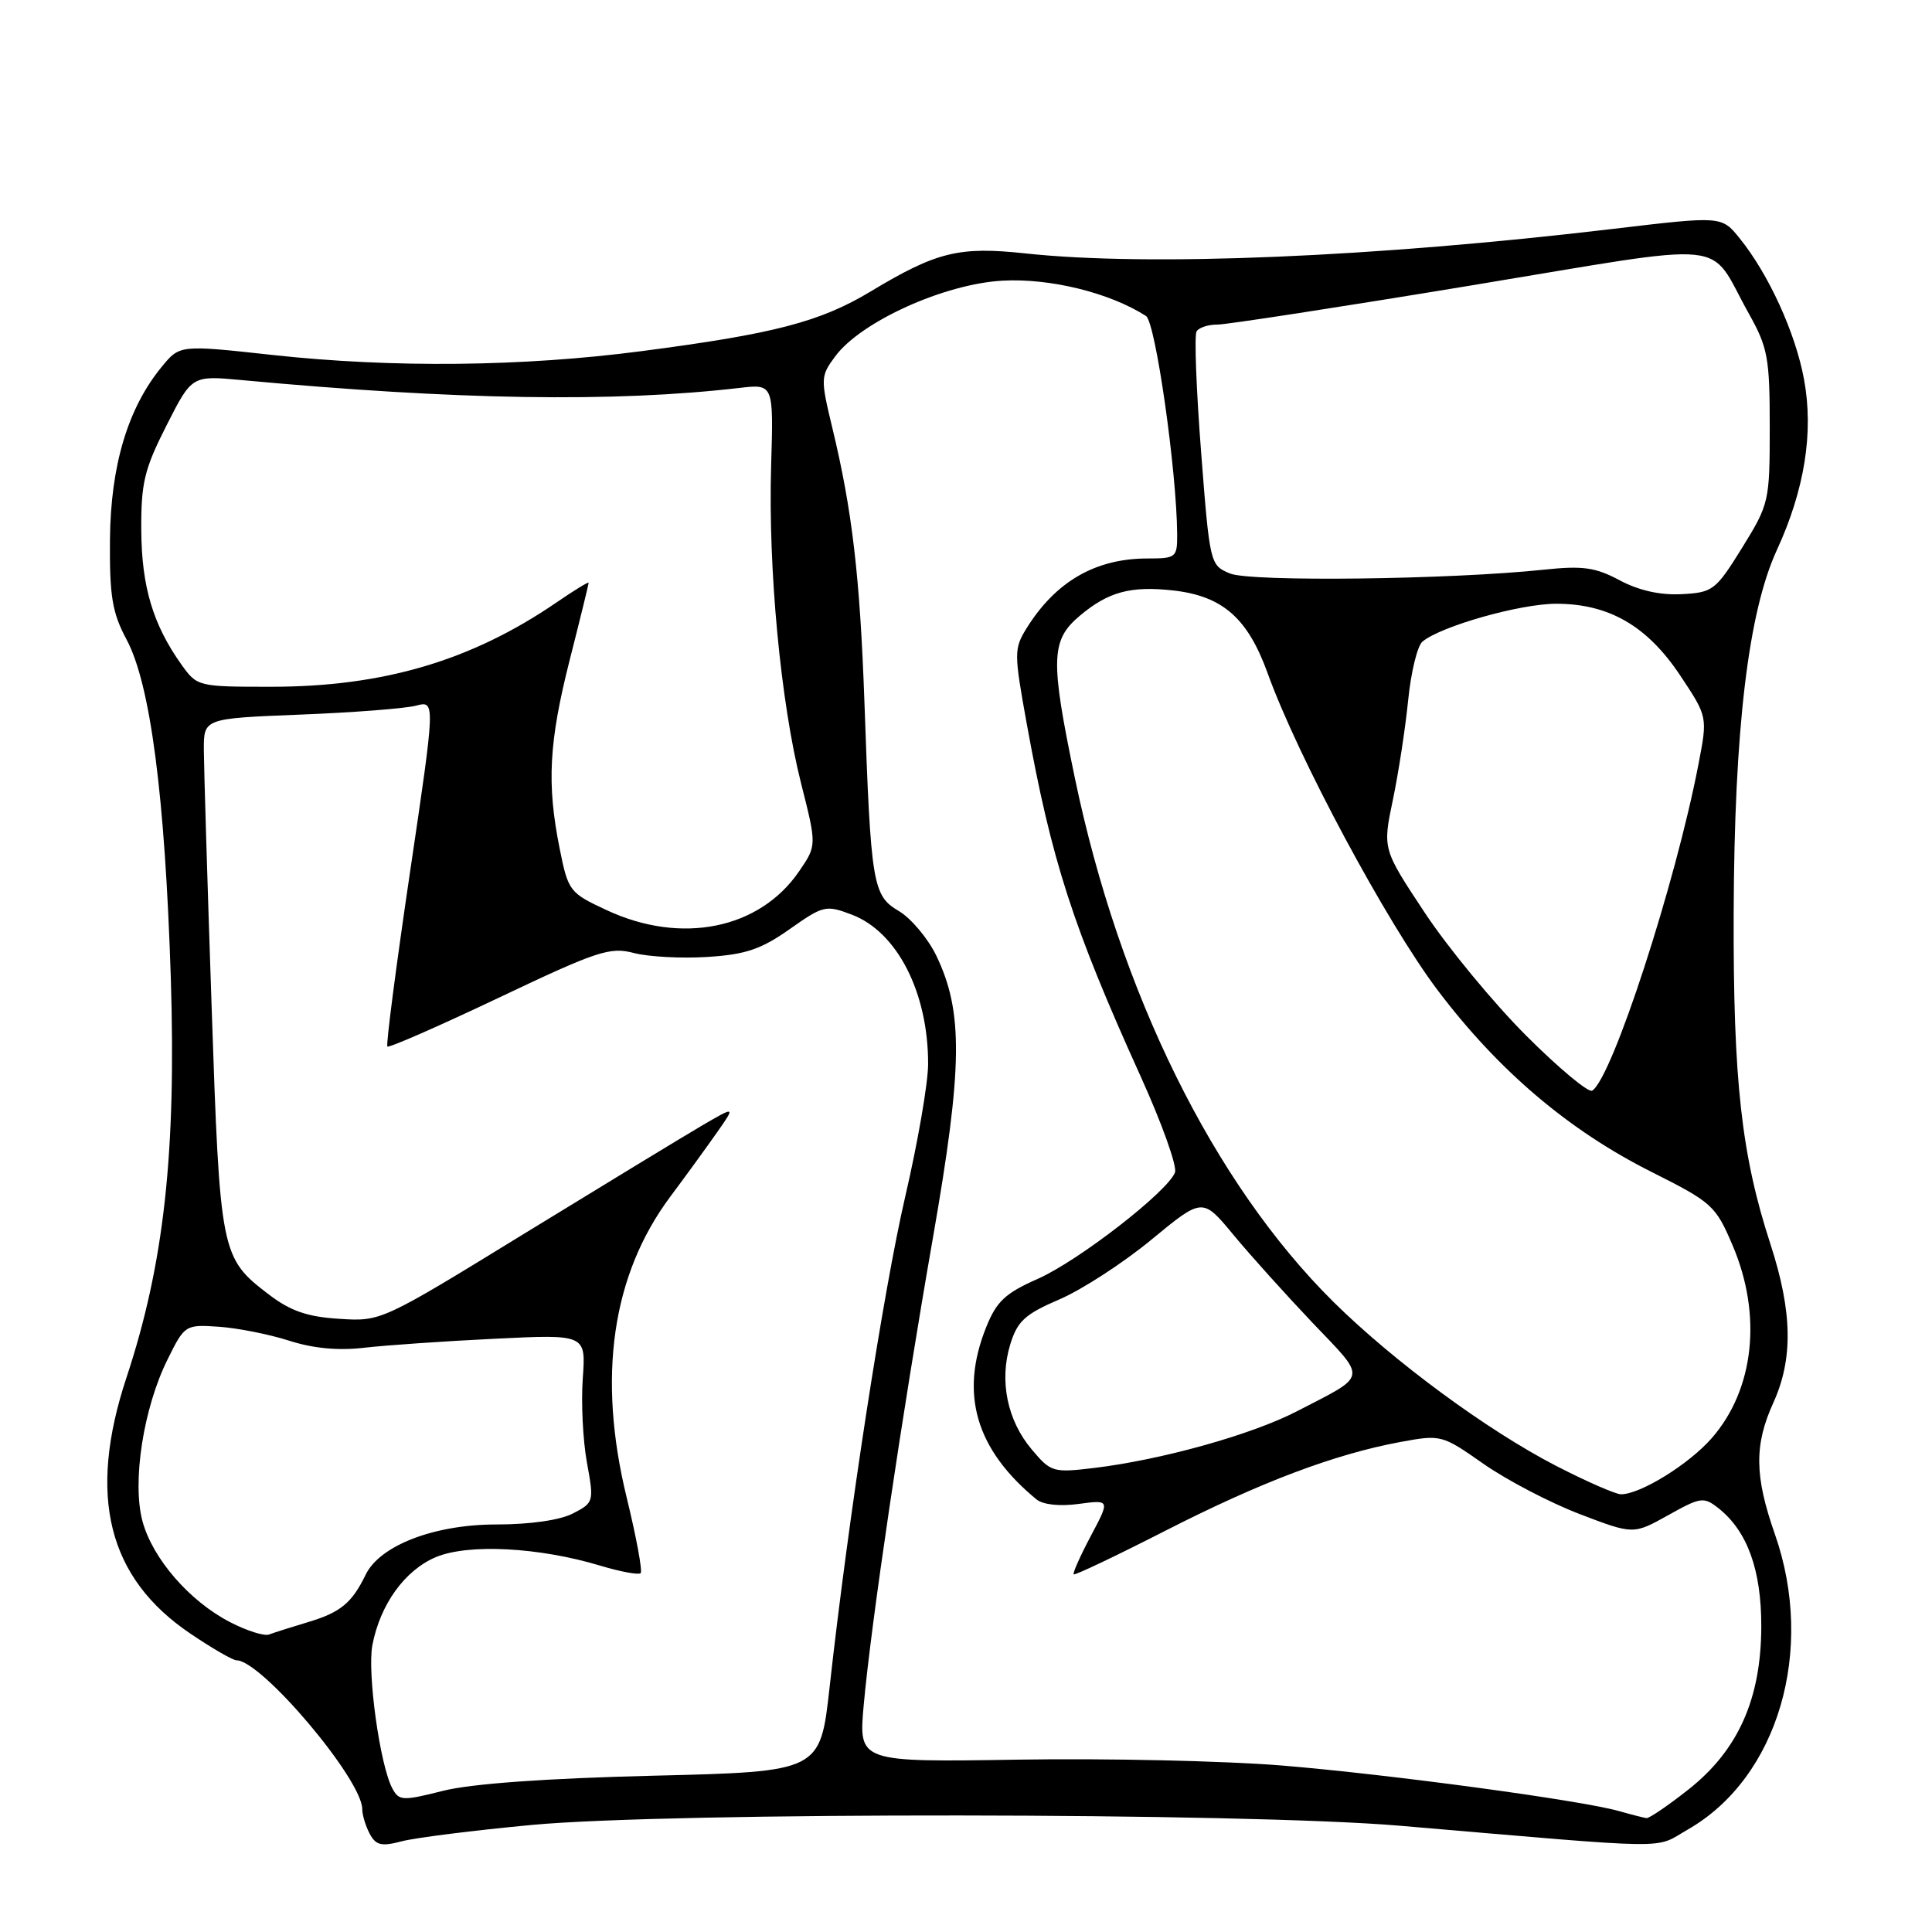 <?xml version="1.0" encoding="UTF-8" standalone="no"?>
<!DOCTYPE svg PUBLIC "-//W3C//DTD SVG 1.1//EN" "http://www.w3.org/Graphics/SVG/1.1/DTD/svg11.dtd" >
<svg xmlns="http://www.w3.org/2000/svg" xmlns:xlink="http://www.w3.org/1999/xlink" version="1.1" viewBox="0 0 256 256">
 <g >
 <path fill="currentColor"
d=" M 70.50 241.81 C 88.93 240.09 164.92 240.16 185.50 241.92 C 222.61 245.09 219.04 245.05 223.68 242.40 C 235.60 235.56 240.57 218.66 235.18 203.28 C 232.48 195.58 232.43 191.47 234.98 185.86 C 237.62 180.05 237.50 173.80 234.60 164.88 C 230.74 153.02 229.65 143.19 229.72 121.00 C 229.80 96.66 231.65 81.13 235.44 72.89 C 239.13 64.87 240.34 57.28 239.04 50.25 C 237.90 44.09 234.36 36.33 230.50 31.56 C 228.12 28.62 228.12 28.62 213.81 30.32 C 182.07 34.09 152.24 35.34 135.89 33.58 C 127.08 32.63 124.11 33.36 115.40 38.60 C 108.68 42.65 102.63 44.23 85.00 46.53 C 69.26 48.59 52.02 48.77 36.16 47.04 C 23.83 45.69 23.83 45.69 21.44 48.59 C 16.93 54.08 14.66 61.68 14.57 71.50 C 14.51 79.04 14.87 81.19 16.78 84.76 C 19.93 90.67 21.86 105.45 22.63 129.50 C 23.36 152.79 21.74 167.47 16.77 182.50 C 11.56 198.23 14.28 209.10 25.28 216.50 C 28.14 218.43 30.86 220.00 31.34 220.00 C 34.65 220.00 48.00 235.80 48.00 239.72 C 48.00 240.50 48.45 241.97 48.99 242.99 C 49.81 244.52 50.55 244.69 53.24 243.98 C 55.03 243.51 62.80 242.53 70.50 241.81 Z  M 214.50 239.97 C 209.37 238.53 184.15 235.12 169.86 233.94 C 162.36 233.33 146.67 232.97 135.00 233.16 C 113.77 233.50 113.77 233.50 114.44 226.00 C 115.41 215.17 119.49 187.66 123.62 164.00 C 127.57 141.38 127.66 134.06 124.05 126.60 C 122.94 124.32 120.71 121.67 119.09 120.71 C 115.63 118.67 115.39 117.25 114.54 93.00 C 113.95 76.41 112.92 67.60 110.30 56.75 C 108.71 50.14 108.72 49.85 110.67 47.22 C 114.07 42.62 125.13 37.61 132.85 37.19 C 139.13 36.84 147.05 38.79 151.85 41.87 C 153.11 42.68 155.92 62.37 155.98 70.75 C 156.00 73.87 155.84 74.00 152.07 74.00 C 145.15 74.00 139.87 77.05 136.00 83.29 C 134.36 85.95 134.36 86.58 136.03 95.79 C 139.33 114.06 142.15 122.77 151.16 142.67 C 153.96 148.85 156.00 154.56 155.69 155.36 C 154.71 157.91 142.90 167.07 137.52 169.45 C 133.18 171.37 132.04 172.44 130.66 175.90 C 127.14 184.69 129.29 192.05 137.33 198.67 C 138.19 199.38 140.39 199.62 142.92 199.28 C 147.09 198.72 147.09 198.72 144.54 203.52 C 143.14 206.16 142.12 208.45 142.27 208.61 C 142.43 208.76 147.88 206.17 154.38 202.85 C 167.03 196.39 176.82 192.69 185.56 191.07 C 190.94 190.08 191.07 190.11 196.59 193.98 C 199.67 196.13 205.39 199.12 209.31 200.62 C 216.43 203.34 216.43 203.34 221.03 200.78 C 225.35 198.36 225.75 198.31 227.71 199.85 C 231.53 202.88 233.39 208.01 233.38 215.50 C 233.36 225.10 230.33 231.90 223.74 237.11 C 221.03 239.25 218.52 240.96 218.16 240.91 C 217.80 240.86 216.15 240.44 214.50 239.97 Z  M 51.98 236.96 C 50.35 233.91 48.65 221.68 49.34 218.00 C 50.37 212.59 53.65 208.05 57.77 206.32 C 62.06 204.53 71.41 205.01 79.51 207.45 C 82.20 208.26 84.62 208.71 84.89 208.45 C 85.15 208.18 84.32 203.68 83.04 198.44 C 79.13 182.43 81.08 168.94 88.82 158.56 C 90.90 155.78 93.69 151.93 95.03 150.02 C 97.47 146.54 97.47 146.54 92.87 149.23 C 90.35 150.71 79.78 157.14 69.39 163.51 C 50.53 175.09 50.49 175.11 44.95 174.75 C 40.72 174.49 38.49 173.71 35.64 171.54 C 29.25 166.66 29.15 166.19 28.04 133.35 C 27.48 116.93 27.02 101.63 27.01 99.35 C 27.00 95.20 27.00 95.20 39.75 94.69 C 46.76 94.42 53.67 93.88 55.10 93.51 C 57.70 92.82 57.70 92.82 54.33 115.56 C 52.48 128.06 51.13 138.46 51.33 138.67 C 51.54 138.87 58.18 135.96 66.10 132.20 C 79.15 126.00 80.83 125.44 84.00 126.28 C 85.92 126.78 90.31 127.02 93.73 126.80 C 98.80 126.48 100.84 125.79 104.63 123.12 C 109.10 119.97 109.43 119.89 112.88 121.20 C 118.89 123.49 123.00 131.53 122.98 141.00 C 122.98 143.47 121.62 151.35 119.96 158.50 C 117.03 171.14 112.42 201.05 109.92 223.62 C 108.68 234.75 108.68 234.75 86.59 235.29 C 72.27 235.64 62.47 236.35 58.72 237.29 C 53.33 238.65 52.87 238.63 51.98 236.96 Z  M 30.50 214.95 C 25.12 212.18 20.22 206.53 18.88 201.57 C 17.48 196.37 19.00 186.58 22.20 180.14 C 24.47 175.55 24.55 175.50 29.00 175.80 C 31.48 175.97 35.66 176.80 38.29 177.64 C 41.48 178.67 44.82 178.99 48.29 178.58 C 51.16 178.25 58.93 177.71 65.57 177.39 C 77.64 176.80 77.64 176.80 77.22 182.65 C 76.99 185.87 77.24 190.88 77.77 193.79 C 78.72 198.99 78.69 199.11 75.92 200.54 C 74.20 201.43 70.24 202.00 65.76 202.00 C 57.56 202.00 50.35 204.77 48.46 208.64 C 46.64 212.39 45.13 213.64 40.91 214.91 C 38.64 215.59 36.28 216.34 35.65 216.58 C 35.02 216.82 32.70 216.09 30.50 214.95 Z  M 206.22 194.25 C 197.05 189.52 184.67 180.40 176.67 172.49 C 160.78 156.74 148.35 131.55 142.42 103.07 C 139.15 87.35 139.23 84.83 143.08 81.59 C 146.86 78.41 149.82 77.61 155.47 78.24 C 162.01 78.98 165.33 81.90 167.97 89.21 C 171.97 100.31 183.74 122.24 190.49 131.20 C 198.54 141.86 207.84 149.77 218.86 155.30 C 226.86 159.32 227.33 159.74 229.57 165.00 C 233.53 174.26 232.45 184.14 226.79 190.59 C 223.75 194.05 217.35 198.00 214.79 198.00 C 214.08 198.00 210.23 196.31 206.22 194.25 Z  M 136.71 192.06 C 133.46 188.21 132.39 182.96 133.86 178.15 C 134.81 175.06 135.80 174.14 140.39 172.17 C 143.37 170.89 148.85 167.33 152.57 164.26 C 159.34 158.68 159.34 158.68 163.41 163.59 C 165.64 166.29 170.39 171.56 173.95 175.31 C 181.19 182.90 181.33 182.10 171.89 186.98 C 165.86 190.11 153.91 193.44 144.92 194.52 C 139.54 195.16 139.24 195.07 136.71 192.06 Z  M 202.23 137.23 C 197.91 132.91 191.86 125.58 188.79 120.94 C 183.20 112.50 183.20 112.50 184.56 106.00 C 185.31 102.42 186.22 96.47 186.59 92.77 C 186.96 89.06 187.81 85.57 188.49 85.01 C 190.95 82.97 201.43 80.00 206.20 80.00 C 213.20 80.00 218.27 82.94 222.64 89.51 C 226.27 94.97 226.27 94.97 225.06 101.24 C 222.02 117.07 213.61 142.89 210.97 144.52 C 210.48 144.82 206.54 141.54 202.23 137.23 Z  M 80.41 120.61 C 75.46 118.31 75.29 118.09 74.16 112.45 C 72.43 103.85 72.73 98.33 75.50 87.40 C 76.88 81.98 78.00 77.40 78.00 77.22 C 78.00 77.05 76.09 78.21 73.75 79.82 C 62.46 87.55 50.78 91.00 35.91 91.00 C 26.23 91.00 26.12 90.97 24.04 88.06 C 20.27 82.76 18.77 77.75 18.72 70.28 C 18.68 64.00 19.12 62.18 22.05 56.40 C 25.42 49.75 25.42 49.75 31.98 50.36 C 60.51 53.01 81.31 53.34 98.00 51.40 C 102.50 50.88 102.50 50.88 102.18 61.69 C 101.77 75.34 103.44 93.07 106.14 103.77 C 108.23 112.03 108.23 112.03 105.88 115.46 C 100.64 123.12 90.29 125.21 80.41 120.61 Z  M 214.63 76.90 C 211.42 75.18 209.74 74.94 204.63 75.48 C 192.19 76.80 165.70 77.12 162.98 75.99 C 160.34 74.90 160.30 74.74 159.15 59.86 C 158.51 51.59 158.24 44.41 158.55 43.91 C 158.86 43.41 160.10 43.00 161.31 43.01 C 162.51 43.01 177.58 40.69 194.78 37.85 C 230.30 31.99 226.15 31.58 231.70 41.50 C 234.25 46.05 234.50 47.40 234.50 56.58 C 234.50 66.45 234.42 66.79 230.84 72.58 C 227.34 78.22 226.97 78.51 222.84 78.73 C 220.00 78.88 217.16 78.25 214.63 76.90 Z "/>
</g>
</svg>